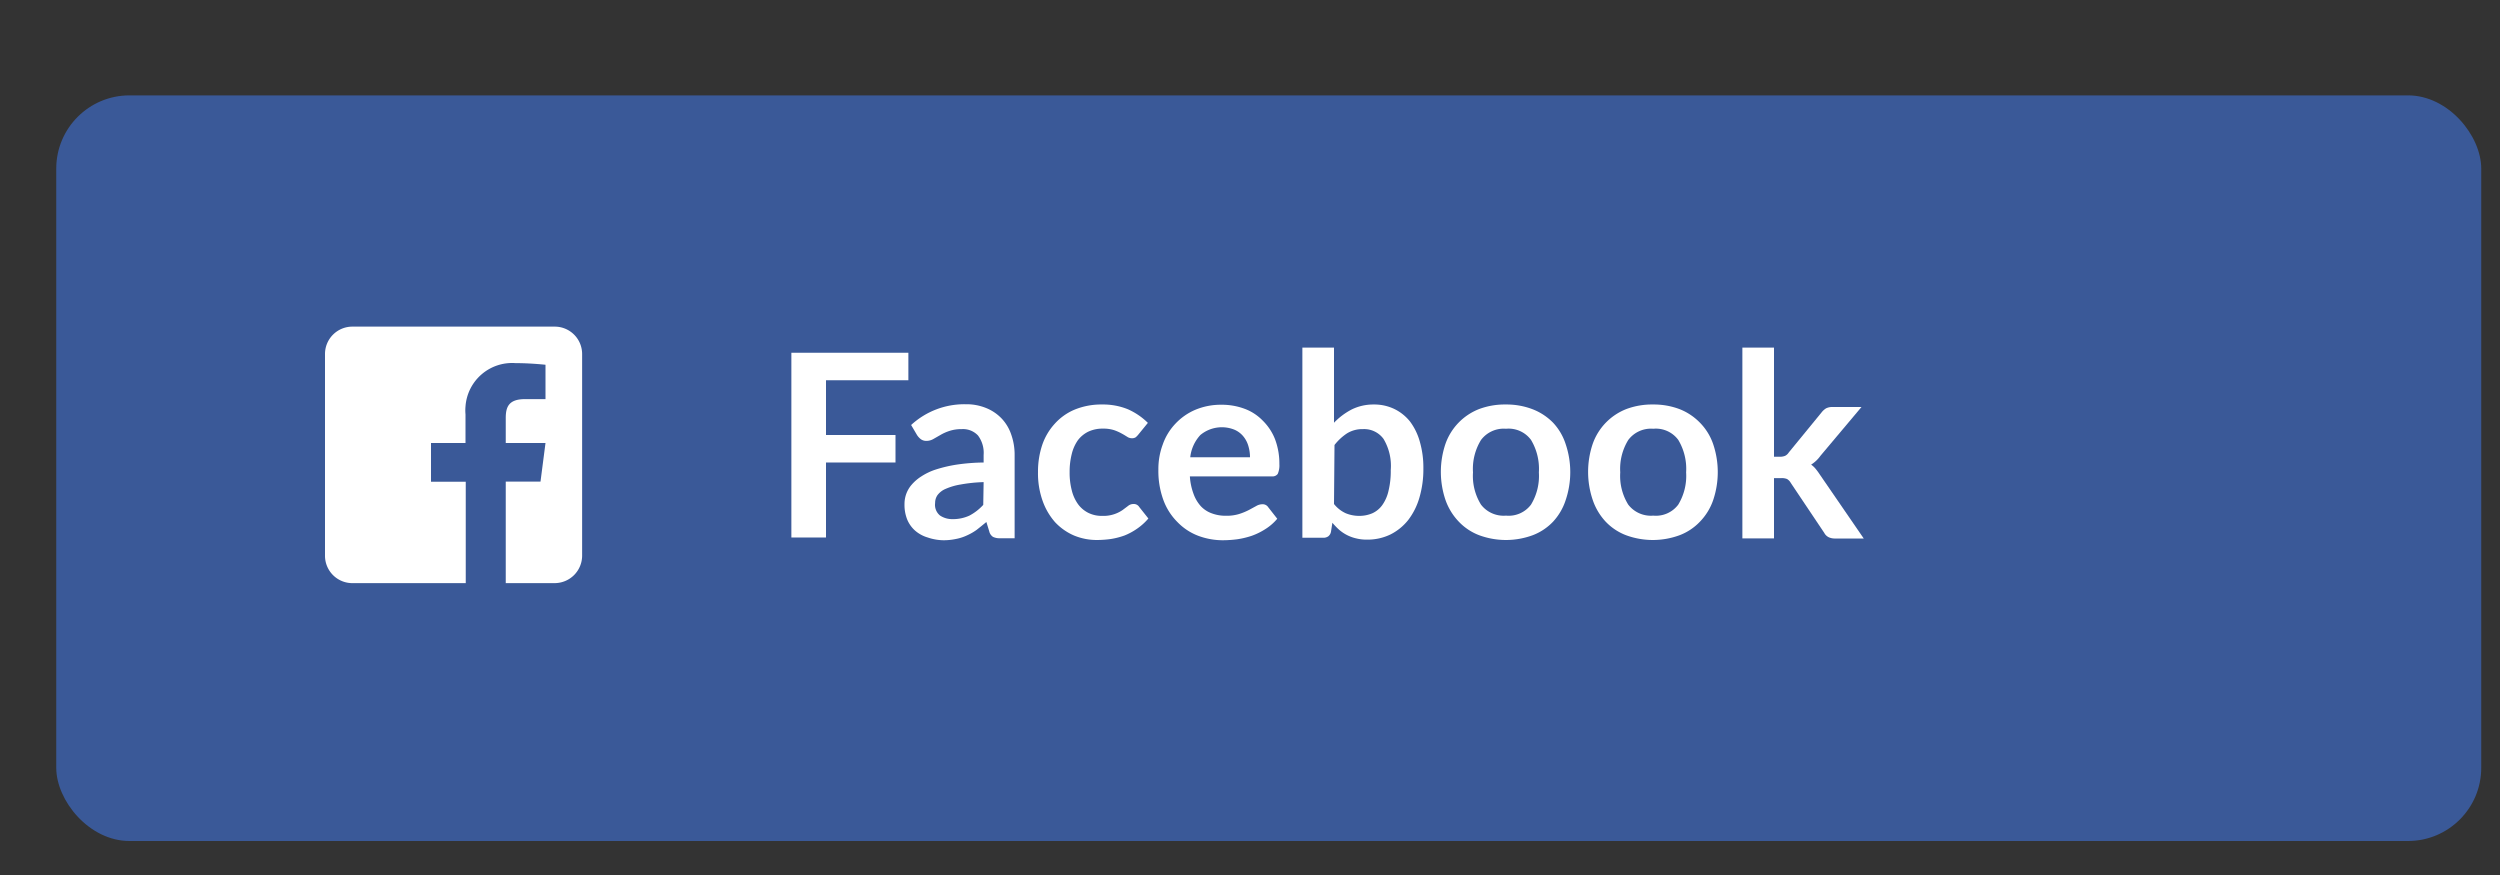 <svg xmlns="http://www.w3.org/2000/svg" width="200" height="70" viewBox="0 0 200 70"><rect x="0" y="0" width="200" height="70" fill="#333333" stroke="none"/><defs><style>.cls-1{fill:#3a5998;}.cls-2{isolation:isolate;}.cls-3{fill:#fff;}</style></defs><g id="social_media"><g id="button.social-2"><rect id="Rectangle_94-2" data-name="Rectangle 94-2" class="cls-1" x="4.5" y="7.63" width="194" height="59.65" rx="5.86"/><g id="Facebook" class="cls-2"><g class="cls-2"><path class="cls-3" d="M66.08,30.42V34.8h5.56V37H66.08v6H63.31V28.22h9.36v2.2Z"/><path class="cls-3" d="M72.89,34a6.28,6.28,0,0,1,4.37-1.66,4.15,4.15,0,0,1,1.65.31,3.54,3.54,0,0,1,1.23.84,3.49,3.49,0,0,1,.76,1.28,4.82,4.82,0,0,1,.27,1.64v6.65H80a1.21,1.21,0,0,1-.56-.11.72.72,0,0,1-.3-.44l-.23-.75q-.41.34-.78.63a4.45,4.45,0,0,1-.79.45,3.62,3.62,0,0,1-.88.28,4.67,4.67,0,0,1-1,.1A4.06,4.06,0,0,1,74.22,43a2.7,2.7,0,0,1-1-.54,2.42,2.42,0,0,1-.64-.89,3.16,3.16,0,0,1-.22-1.24,2.38,2.38,0,0,1,.13-.79,2.35,2.35,0,0,1,.44-.76,3.5,3.5,0,0,1,.78-.67,4.88,4.88,0,0,1,1.19-.56,11,11,0,0,1,1.63-.38A16,16,0,0,1,78.69,37V36.4a2.31,2.31,0,0,0-.45-1.56,1.64,1.64,0,0,0-1.3-.51,3,3,0,0,0-1,.15,3.6,3.6,0,0,0-.71.32l-.56.32a1.09,1.09,0,0,1-.56.15.73.73,0,0,1-.45-.14,1.34,1.34,0,0,1-.3-.33Zm5.8,4.57a12.15,12.15,0,0,0-1.84.19,5,5,0,0,0-1.2.35,1.58,1.58,0,0,0-.65.5,1.09,1.09,0,0,0-.19.63,1.1,1.1,0,0,0,.39,1,1.74,1.74,0,0,0,1,.29,3.13,3.13,0,0,0,1.35-.28,4.06,4.06,0,0,0,1.11-.86Z"/><path class="cls-3" d="M91.08,34.75a1.65,1.65,0,0,1-.22.23.54.54,0,0,1-.31.08.68.68,0,0,1-.38-.12c-.13-.08-.27-.17-.44-.26a3.85,3.85,0,0,0-.61-.27,2.79,2.79,0,0,0-.88-.12,2.66,2.66,0,0,0-1.17.24,2.33,2.33,0,0,0-.84.69,3.26,3.26,0,0,0-.49,1.1,5.77,5.77,0,0,0-.17,1.45,5.58,5.58,0,0,0,.18,1.49,3.17,3.17,0,0,0,.52,1.11,2.29,2.29,0,0,0,.82.67,2.39,2.39,0,0,0,1.09.23,2.69,2.69,0,0,0,1-.15,2.64,2.64,0,0,0,.63-.32l.44-.33a.68.68,0,0,1,.43-.15.51.51,0,0,1,.46.24l.73.92a4.63,4.63,0,0,1-.91.82,5,5,0,0,1-1,.54,6,6,0,0,1-1.09.28,8.41,8.41,0,0,1-1.11.08,4.75,4.75,0,0,1-1.84-.36,4.54,4.54,0,0,1-1.51-1.06,5.18,5.18,0,0,1-1-1.71,6.57,6.57,0,0,1-.37-2.3,6.73,6.73,0,0,1,.33-2.15,4.81,4.81,0,0,1,1-1.71,4.45,4.45,0,0,1,1.6-1.14,5.59,5.59,0,0,1,2.19-.41,5.27,5.27,0,0,1,2.07.38,5.35,5.35,0,0,1,1.6,1.09Z"/><path class="cls-3" d="M95.19,38.11a4.86,4.86,0,0,0,.29,1.39,2.94,2.94,0,0,0,.59,1,2.23,2.23,0,0,0,.88.57,3.1,3.1,0,0,0,1.12.19,3.36,3.36,0,0,0,1.06-.14,4.84,4.84,0,0,0,.78-.32l.59-.32a1,1,0,0,1,.48-.14.53.53,0,0,1,.48.24l.72.92a4,4,0,0,1-.94.82,5.27,5.27,0,0,1-1.09.54,6.76,6.76,0,0,1-1.16.28,9.12,9.12,0,0,1-1.14.08,5.61,5.61,0,0,1-2-.36,4.55,4.55,0,0,1-1.64-1.08A4.84,4.84,0,0,1,93.07,40a6.79,6.79,0,0,1-.4-2.44,5.61,5.61,0,0,1,.35-2,4.6,4.6,0,0,1,1-1.65,4.71,4.71,0,0,1,1.59-1.12,5.26,5.26,0,0,1,2.11-.41,5.19,5.19,0,0,1,1.84.32,3.89,3.89,0,0,1,1.44.93,4.28,4.28,0,0,1,1,1.5,5.52,5.52,0,0,1,.35,2,1.71,1.71,0,0,1-.13.78.51.51,0,0,1-.47.2ZM100,36.58a3.12,3.12,0,0,0-.14-.93,2.14,2.14,0,0,0-.41-.76,1.87,1.87,0,0,0-.71-.52,2.69,2.69,0,0,0-2.71.43,3.11,3.11,0,0,0-.81,1.78Z"/><path class="cls-3" d="M106.72,33.82a5.44,5.44,0,0,1,1.41-1.06,3.91,3.91,0,0,1,1.77-.4,3.7,3.7,0,0,1,1.65.36,3.64,3.64,0,0,1,1.25,1,4.86,4.86,0,0,1,.79,1.63,7.45,7.45,0,0,1,.28,2.14,8.05,8.05,0,0,1-.32,2.33,5.38,5.38,0,0,1-.9,1.79,4.24,4.24,0,0,1-1.42,1.15,4.19,4.19,0,0,1-1.85.41,3.46,3.46,0,0,1-.89-.1,3.14,3.14,0,0,1-1.36-.69,5.73,5.73,0,0,1-.54-.56l-.11.71a.61.61,0,0,1-.21.37.65.65,0,0,1-.41.12h-1.67V27.81h2.53Zm0,6.5a2.56,2.56,0,0,0,.94.74,2.8,2.8,0,0,0,1.07.21,2.61,2.61,0,0,0,1.06-.21,2,2,0,0,0,.79-.65,3.15,3.15,0,0,0,.5-1.14,6.63,6.63,0,0,0,.18-1.66,4.19,4.19,0,0,0-.58-2.5,1.92,1.92,0,0,0-1.65-.78,2.32,2.32,0,0,0-1.27.34,4.23,4.23,0,0,0-1,.93Z"/><path class="cls-3" d="M120.48,32.36a5.81,5.81,0,0,1,2.13.38,4.64,4.64,0,0,1,1.64,1.08,4.53,4.53,0,0,1,1,1.7,7,7,0,0,1,0,4.5,4.65,4.65,0,0,1-1,1.71,4.41,4.41,0,0,1-1.64,1.09,6.19,6.19,0,0,1-4.27,0,4.41,4.41,0,0,1-1.64-1.09A4.8,4.8,0,0,1,115.64,40a7,7,0,0,1,0-4.5,4.64,4.64,0,0,1,2.7-2.78A5.86,5.86,0,0,1,120.48,32.36Zm0,8.89a2.23,2.23,0,0,0,2-.88,4.43,4.43,0,0,0,.63-2.58,4.5,4.5,0,0,0-.63-2.6,2.23,2.23,0,0,0-2-.89,2.27,2.27,0,0,0-2,.9,4.4,4.4,0,0,0-.64,2.59,4.35,4.35,0,0,0,.64,2.58A2.28,2.28,0,0,0,120.48,41.25Z"/><path class="cls-3" d="M132.26,32.36a5.81,5.81,0,0,1,2.13.38A4.64,4.64,0,0,1,136,33.82a4.53,4.53,0,0,1,1.05,1.7,7,7,0,0,1,0,4.5A4.65,4.65,0,0,1,136,41.73a4.41,4.41,0,0,1-1.64,1.09,6.19,6.19,0,0,1-4.27,0,4.41,4.41,0,0,1-1.64-1.09A4.8,4.8,0,0,1,127.42,40a7,7,0,0,1,0-4.5,4.64,4.64,0,0,1,2.7-2.78A5.86,5.86,0,0,1,132.26,32.36Zm0,8.89a2.23,2.23,0,0,0,2-.88,4.43,4.43,0,0,0,.63-2.58,4.5,4.5,0,0,0-.63-2.6,2.23,2.23,0,0,0-2-.89,2.27,2.27,0,0,0-2,.9,4.4,4.4,0,0,0-.64,2.59,4.35,4.35,0,0,0,.64,2.58A2.28,2.28,0,0,0,132.26,41.25Z"/><path class="cls-3" d="M141.92,27.81v8.73h.47a1.08,1.08,0,0,0,.41-.07.73.73,0,0,0,.3-.27L145.72,33a1.39,1.39,0,0,1,.36-.33,1.11,1.11,0,0,1,.52-.11h2.32l-3.28,3.9a2.62,2.62,0,0,1-.75.71,1.85,1.85,0,0,1,.38.36,5,5,0,0,1,.32.44l3.51,5.11h-2.29a1.16,1.16,0,0,1-.51-.1.8.8,0,0,1-.36-.35l-2.68-4a.81.81,0,0,0-.3-.31,1.11,1.11,0,0,0-.46-.07h-.58v4.82h-2.53V27.81Z"/></g></g><path id="facebook-square" class="cls-3" d="M46.57,28.32V44.45a2.2,2.2,0,0,1-2.2,2.2H40.46V38.53h2.78l.4-3.09H40.46v-2c0-.9.25-1.51,1.54-1.51h1.64V29.18c-.8-.08-1.6-.13-2.4-.13a3.74,3.74,0,0,0-4,3.46,3.42,3.42,0,0,0,0,.64v2.29H34.48v3.1h2.78v8.11h-9A2.19,2.19,0,0,1,26,44.46V28.32a2.19,2.19,0,0,1,2.2-2.19H44.37a2.19,2.19,0,0,1,2.2,2.19Z"/></g></g></svg>
